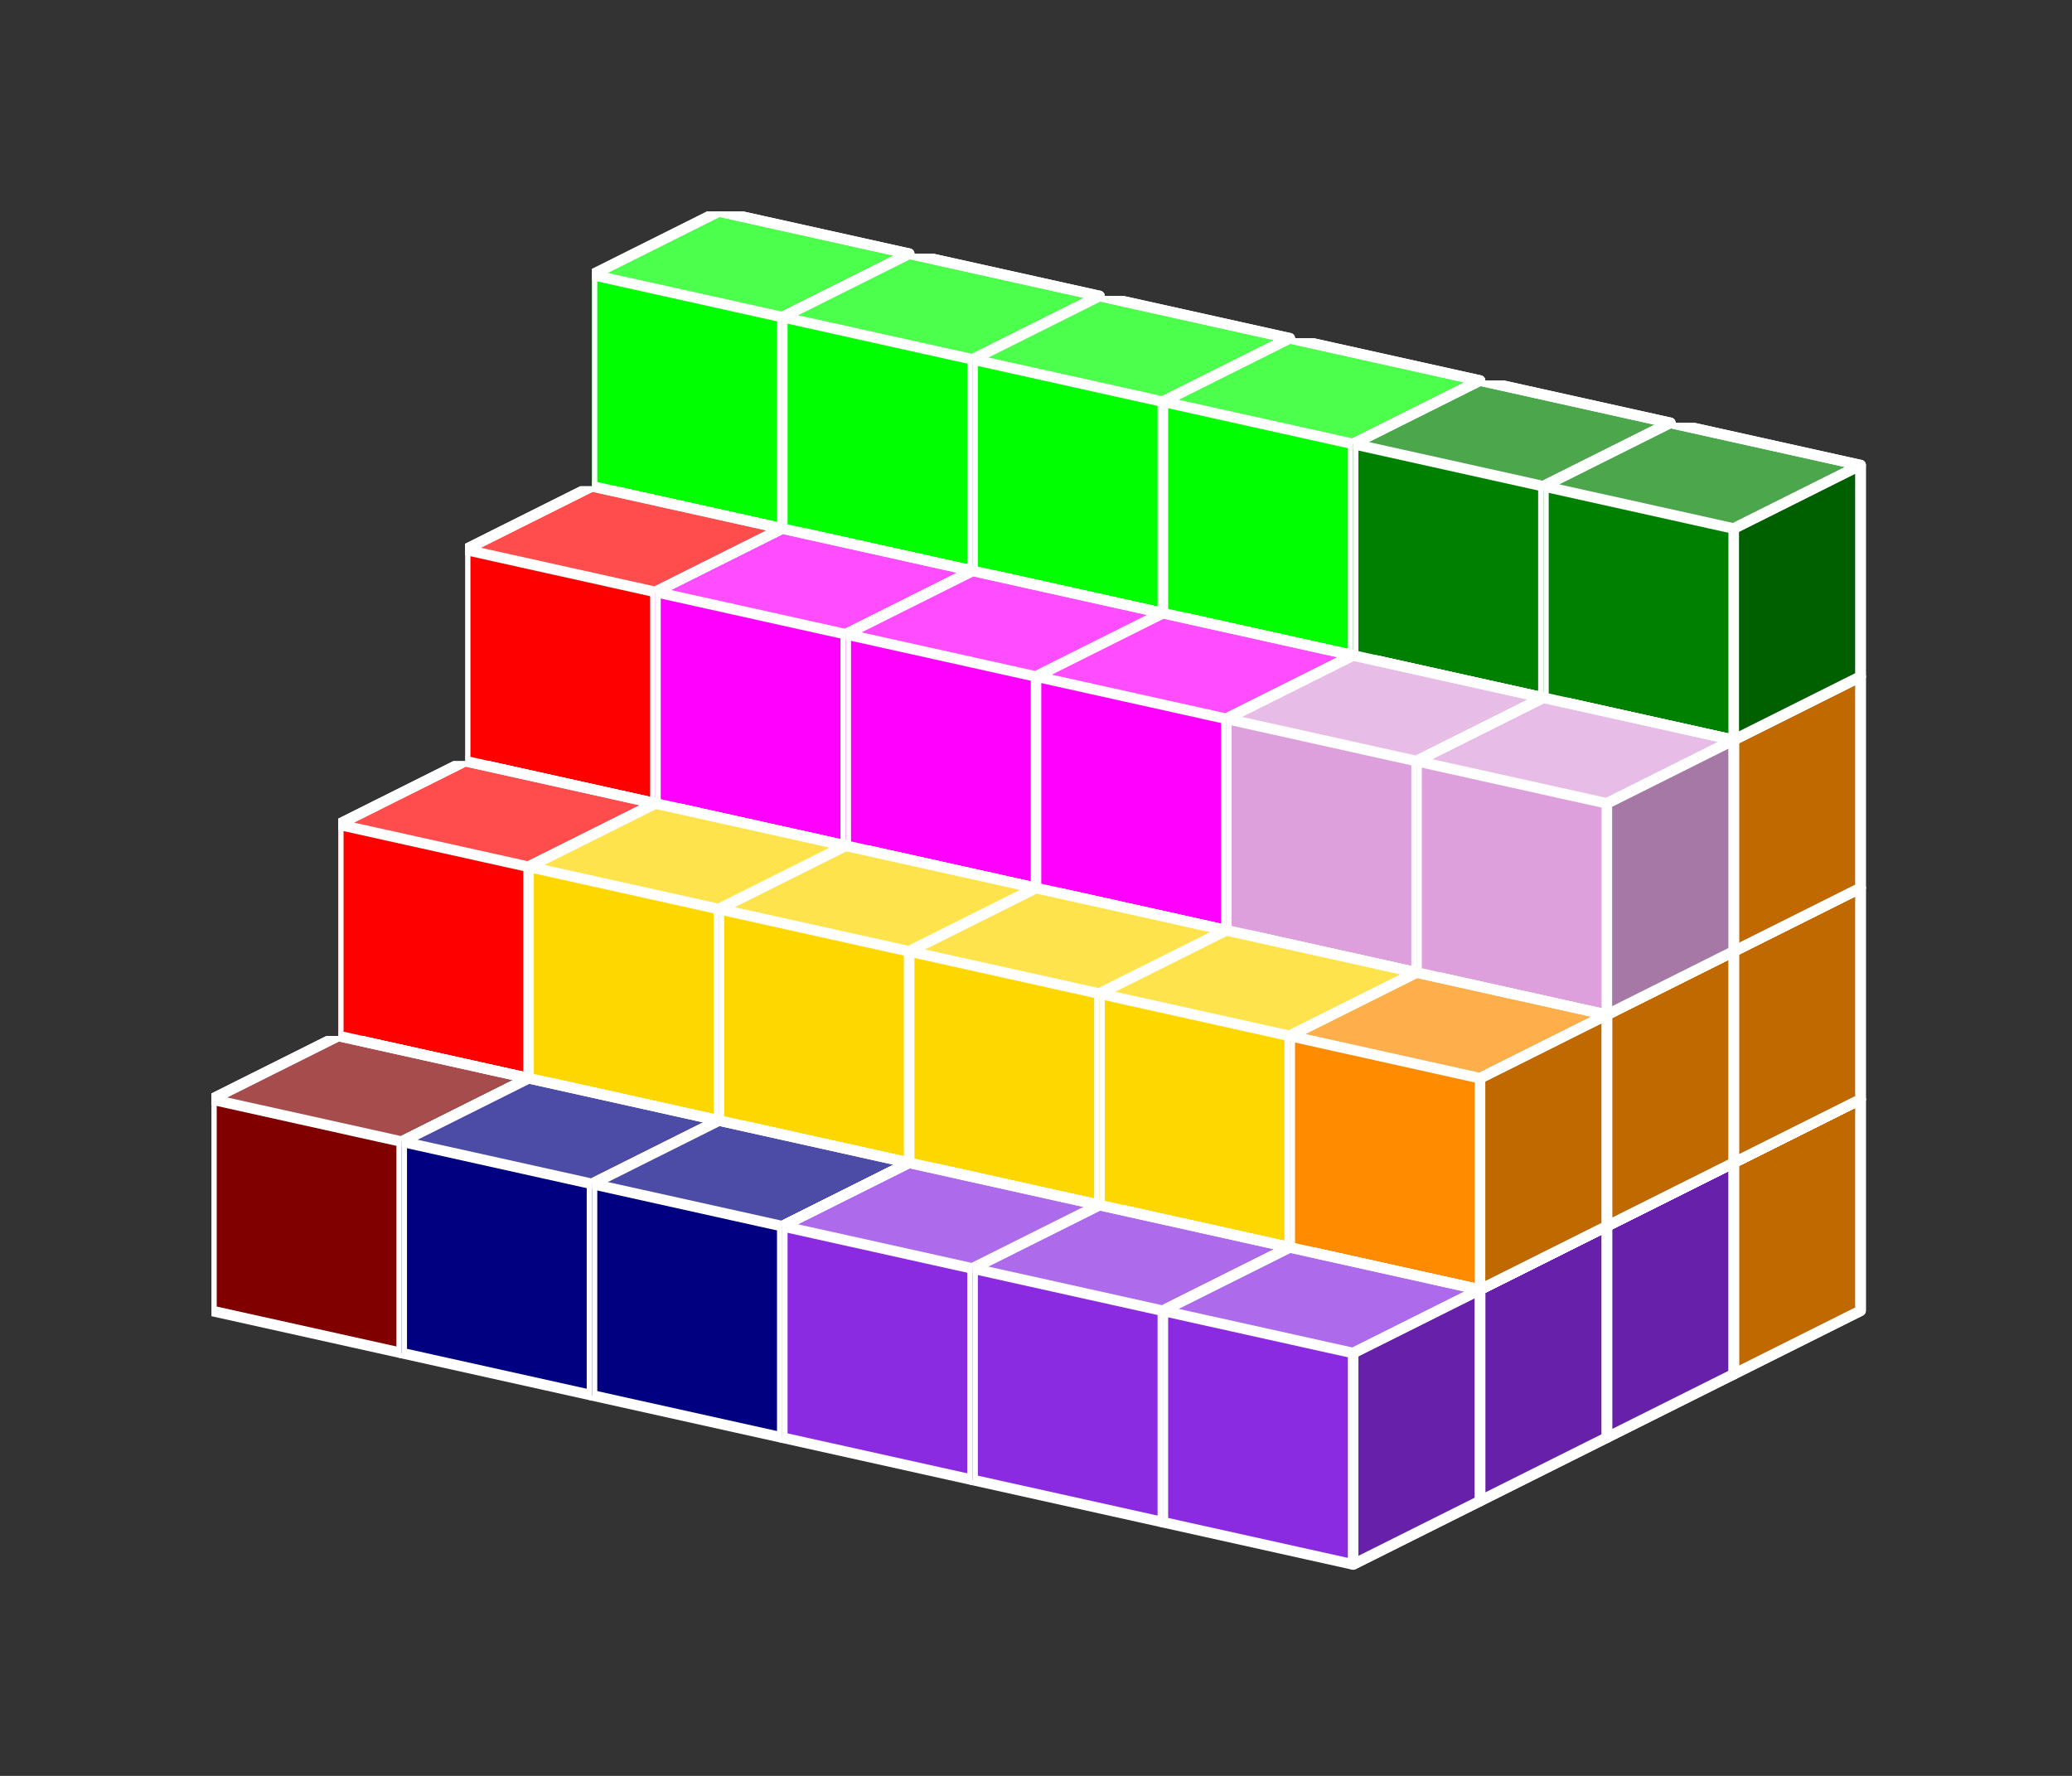 <?xml version="1.0" standalone="no"?>
<!-- Created by Polyform Puzzler (http://puzzler.sourceforge.net/) -->
<svg width="98" height="84" viewBox="0 0 98 84"
     xmlns="http://www.w3.org/2000/svg"
     xmlns:xlink="http://www.w3.org/1999/xlink">
<rect x="0" y="0" width="98" height="84" fill="#333333" stroke="none"/>
<defs>
<symbol id="cube0">
<polygon fill="gray" stroke="white"
         stroke-width="0.5" stroke-linejoin="round"
         points="0,13 9,15 15,12 15,2 6,0 0,3" />
<polygon fill="black" fill-opacity="0.25" stroke="white"
         stroke-width="0.5" stroke-linejoin="round"
         points="9,15 15,12 15,2 9,5" />
<polygon fill="white" fill-opacity="0.30" stroke="white"
         stroke-width="0.5" stroke-linejoin="round"
         points="0,3 9,5 15,2 6,0" />
</symbol>
<symbol id="cubeF">
<polygon fill="green" stroke="white"
         stroke-width="0.5" stroke-linejoin="round"
         points="0,13 9,15 15,12 15,2 6,0 0,3" />
<polygon fill="black" fill-opacity="0.25" stroke="white"
         stroke-width="0.5" stroke-linejoin="round"
         points="9,15 15,12 15,2 9,5" />
<polygon fill="white" fill-opacity="0.30" stroke="white"
         stroke-width="0.5" stroke-linejoin="round"
         points="0,3 9,5 15,2 6,0" />
</symbol>
<symbol id="cubeI">
<polygon fill="blue" stroke="white"
         stroke-width="0.5" stroke-linejoin="round"
         points="0,13 9,15 15,12 15,2 6,0 0,3" />
<polygon fill="black" fill-opacity="0.25" stroke="white"
         stroke-width="0.5" stroke-linejoin="round"
         points="9,15 15,12 15,2 9,5" />
<polygon fill="white" fill-opacity="0.30" stroke="white"
         stroke-width="0.5" stroke-linejoin="round"
         points="0,3 9,5 15,2 6,0" />
</symbol>
<symbol id="cubeL">
<polygon fill="lime" stroke="white"
         stroke-width="0.5" stroke-linejoin="round"
         points="0,13 9,15 15,12 15,2 6,0 0,3" />
<polygon fill="black" fill-opacity="0.25" stroke="white"
         stroke-width="0.5" stroke-linejoin="round"
         points="9,15 15,12 15,2 9,5" />
<polygon fill="white" fill-opacity="0.30" stroke="white"
         stroke-width="0.5" stroke-linejoin="round"
         points="0,3 9,5 15,2 6,0" />
</symbol>
<symbol id="cubeN">
<polygon fill="navy" stroke="white"
         stroke-width="0.5" stroke-linejoin="round"
         points="0,13 9,15 15,12 15,2 6,0 0,3" />
<polygon fill="black" fill-opacity="0.25" stroke="white"
         stroke-width="0.5" stroke-linejoin="round"
         points="9,15 15,12 15,2 9,5" />
<polygon fill="white" fill-opacity="0.30" stroke="white"
         stroke-width="0.5" stroke-linejoin="round"
         points="0,3 9,5 15,2 6,0" />
</symbol>
<symbol id="cubeP">
<polygon fill="magenta" stroke="white"
         stroke-width="0.5" stroke-linejoin="round"
         points="0,13 9,15 15,12 15,2 6,0 0,3" />
<polygon fill="black" fill-opacity="0.25" stroke="white"
         stroke-width="0.5" stroke-linejoin="round"
         points="9,15 15,12 15,2 9,5" />
<polygon fill="white" fill-opacity="0.30" stroke="white"
         stroke-width="0.5" stroke-linejoin="round"
         points="0,3 9,5 15,2 6,0" />
</symbol>
<symbol id="cubeT">
<polygon fill="darkorange" stroke="white"
         stroke-width="0.5" stroke-linejoin="round"
         points="0,13 9,15 15,12 15,2 6,0 0,3" />
<polygon fill="black" fill-opacity="0.25" stroke="white"
         stroke-width="0.5" stroke-linejoin="round"
         points="9,15 15,12 15,2 9,5" />
<polygon fill="white" fill-opacity="0.30" stroke="white"
         stroke-width="0.5" stroke-linejoin="round"
         points="0,3 9,5 15,2 6,0" />
</symbol>
<symbol id="cubeU">
<polygon fill="turquoise" stroke="white"
         stroke-width="0.5" stroke-linejoin="round"
         points="0,13 9,15 15,12 15,2 6,0 0,3" />
<polygon fill="black" fill-opacity="0.25" stroke="white"
         stroke-width="0.5" stroke-linejoin="round"
         points="9,15 15,12 15,2 9,5" />
<polygon fill="white" fill-opacity="0.30" stroke="white"
         stroke-width="0.5" stroke-linejoin="round"
         points="0,3 9,5 15,2 6,0" />
</symbol>
<symbol id="cubeV">
<polygon fill="blueviolet" stroke="white"
         stroke-width="0.5" stroke-linejoin="round"
         points="0,13 9,15 15,12 15,2 6,0 0,3" />
<polygon fill="black" fill-opacity="0.25" stroke="white"
         stroke-width="0.5" stroke-linejoin="round"
         points="9,15 15,12 15,2 9,5" />
<polygon fill="white" fill-opacity="0.30" stroke="white"
         stroke-width="0.5" stroke-linejoin="round"
         points="0,3 9,5 15,2 6,0" />
</symbol>
<symbol id="cubeW">
<polygon fill="maroon" stroke="white"
         stroke-width="0.5" stroke-linejoin="round"
         points="0,13 9,15 15,12 15,2 6,0 0,3" />
<polygon fill="black" fill-opacity="0.25" stroke="white"
         stroke-width="0.5" stroke-linejoin="round"
         points="9,15 15,12 15,2 9,5" />
<polygon fill="white" fill-opacity="0.30" stroke="white"
         stroke-width="0.5" stroke-linejoin="round"
         points="0,3 9,5 15,2 6,0" />
</symbol>
<symbol id="cubeX">
<polygon fill="red" stroke="white"
         stroke-width="0.5" stroke-linejoin="round"
         points="0,13 9,15 15,12 15,2 6,0 0,3" />
<polygon fill="black" fill-opacity="0.25" stroke="white"
         stroke-width="0.5" stroke-linejoin="round"
         points="9,15 15,12 15,2 9,5" />
<polygon fill="white" fill-opacity="0.30" stroke="white"
         stroke-width="0.5" stroke-linejoin="round"
         points="0,3 9,5 15,2 6,0" />
</symbol>
<symbol id="cubeY">
<polygon fill="gold" stroke="white"
         stroke-width="0.5" stroke-linejoin="round"
         points="0,13 9,15 15,12 15,2 6,0 0,3" />
<polygon fill="black" fill-opacity="0.25" stroke="white"
         stroke-width="0.5" stroke-linejoin="round"
         points="9,15 15,12 15,2 9,5" />
<polygon fill="white" fill-opacity="0.30" stroke="white"
         stroke-width="0.5" stroke-linejoin="round"
         points="0,3 9,5 15,2 6,0" />
</symbol>
<symbol id="cubeZ">
<polygon fill="plum" stroke="white"
         stroke-width="0.5" stroke-linejoin="round"
         points="0,13 9,15 15,12 15,2 6,0 0,3" />
<polygon fill="black" fill-opacity="0.25" stroke="white"
         stroke-width="0.5" stroke-linejoin="round"
         points="9,15 15,12 15,2 9,5" />
<polygon fill="white" fill-opacity="0.30" stroke="white"
         stroke-width="0.5" stroke-linejoin="round"
         points="0,3 9,5 15,2 6,0" />
</symbol>
</defs>
<g>
<use xlink:href="#cubeI" x="28.000" y="40.000" />
<use xlink:href="#cubeI" x="37.000" y="42.000" />
<use xlink:href="#cubeI" x="46.000" y="44.000" />
<use xlink:href="#cubeI" x="55.000" y="46.000" />
<use xlink:href="#cubeI" x="64.000" y="48.000" />
<use xlink:href="#cubeT" x="73.000" y="50.000" />
<use xlink:href="#cubeX" x="28.000" y="30.000" />
<use xlink:href="#cubeU" x="37.000" y="32.000" />
<use xlink:href="#cubeU" x="46.000" y="34.000" />
<use xlink:href="#cubeU" x="55.000" y="36.000" />
<use xlink:href="#cubeF" x="64.000" y="38.000" />
<use xlink:href="#cubeT" x="73.000" y="40.000" />
<use xlink:href="#cubeL" x="28.000" y="20.000" />
<use xlink:href="#cubeP" x="37.000" y="22.000" />
<use xlink:href="#cubeP" x="46.000" y="24.000" />
<use xlink:href="#cubeF" x="55.000" y="26.000" />
<use xlink:href="#cubeF" x="64.000" y="28.000" />
<use xlink:href="#cubeT" x="73.000" y="30.000" />
<use xlink:href="#cubeL" x="28.000" y="10.000" />
<use xlink:href="#cubeL" x="37.000" y="12.000" />
<use xlink:href="#cubeL" x="46.000" y="14.000" />
<use xlink:href="#cubeL" x="55.000" y="16.000" />
<use xlink:href="#cubeF" x="64.000" y="18.000" />
<use xlink:href="#cubeF" x="73.000" y="20.000" />
<use xlink:href="#cubeX" x="22.000" y="43.000" />
<use xlink:href="#cubeW" x="31.000" y="45.000" />
<use xlink:href="#cubeW" x="40.000" y="47.000" />
<use xlink:href="#cubeZ" x="49.000" y="49.000" />
<use xlink:href="#cubeZ" x="58.000" y="51.000" />
<use xlink:href="#cubeV" x="67.000" y="53.000" />
<use xlink:href="#cubeX" x="22.000" y="33.000" />
<use xlink:href="#cubeU" x="31.000" y="35.000" />
<use xlink:href="#cubeY" x="40.000" y="37.000" />
<use xlink:href="#cubeU" x="49.000" y="39.000" />
<use xlink:href="#cubeZ" x="58.000" y="41.000" />
<use xlink:href="#cubeT" x="67.000" y="43.000" />
<use xlink:href="#cubeX" x="22.000" y="23.000" />
<use xlink:href="#cubeP" x="31.000" y="25.000" />
<use xlink:href="#cubeP" x="40.000" y="27.000" />
<use xlink:href="#cubeP" x="49.000" y="29.000" />
<use xlink:href="#cubeZ" x="58.000" y="31.000" />
<use xlink:href="#cubeZ" x="67.000" y="33.000" />
<use xlink:href="#cubeW" x="16.000" y="46.000" />
<use xlink:href="#cubeW" x="25.000" y="48.000" />
<use xlink:href="#cubeN" x="34.000" y="50.000" />
<use xlink:href="#cubeN" x="43.000" y="52.000" />
<use xlink:href="#cubeN" x="52.000" y="54.000" />
<use xlink:href="#cubeV" x="61.000" y="56.000" />
<use xlink:href="#cubeX" x="16.000" y="36.000" />
<use xlink:href="#cubeY" x="25.000" y="38.000" />
<use xlink:href="#cubeY" x="34.000" y="40.000" />
<use xlink:href="#cubeY" x="43.000" y="42.000" />
<use xlink:href="#cubeY" x="52.000" y="44.000" />
<use xlink:href="#cubeT" x="61.000" y="46.000" />
<use xlink:href="#cubeW" x="10.000" y="49.000" />
<use xlink:href="#cubeN" x="19.000" y="51.000" />
<use xlink:href="#cubeN" x="28.000" y="53.000" />
<use xlink:href="#cubeV" x="37.000" y="55.000" />
<use xlink:href="#cubeV" x="46.000" y="57.000" />
<use xlink:href="#cubeV" x="55.000" y="59.000" />
</g>
</svg>
